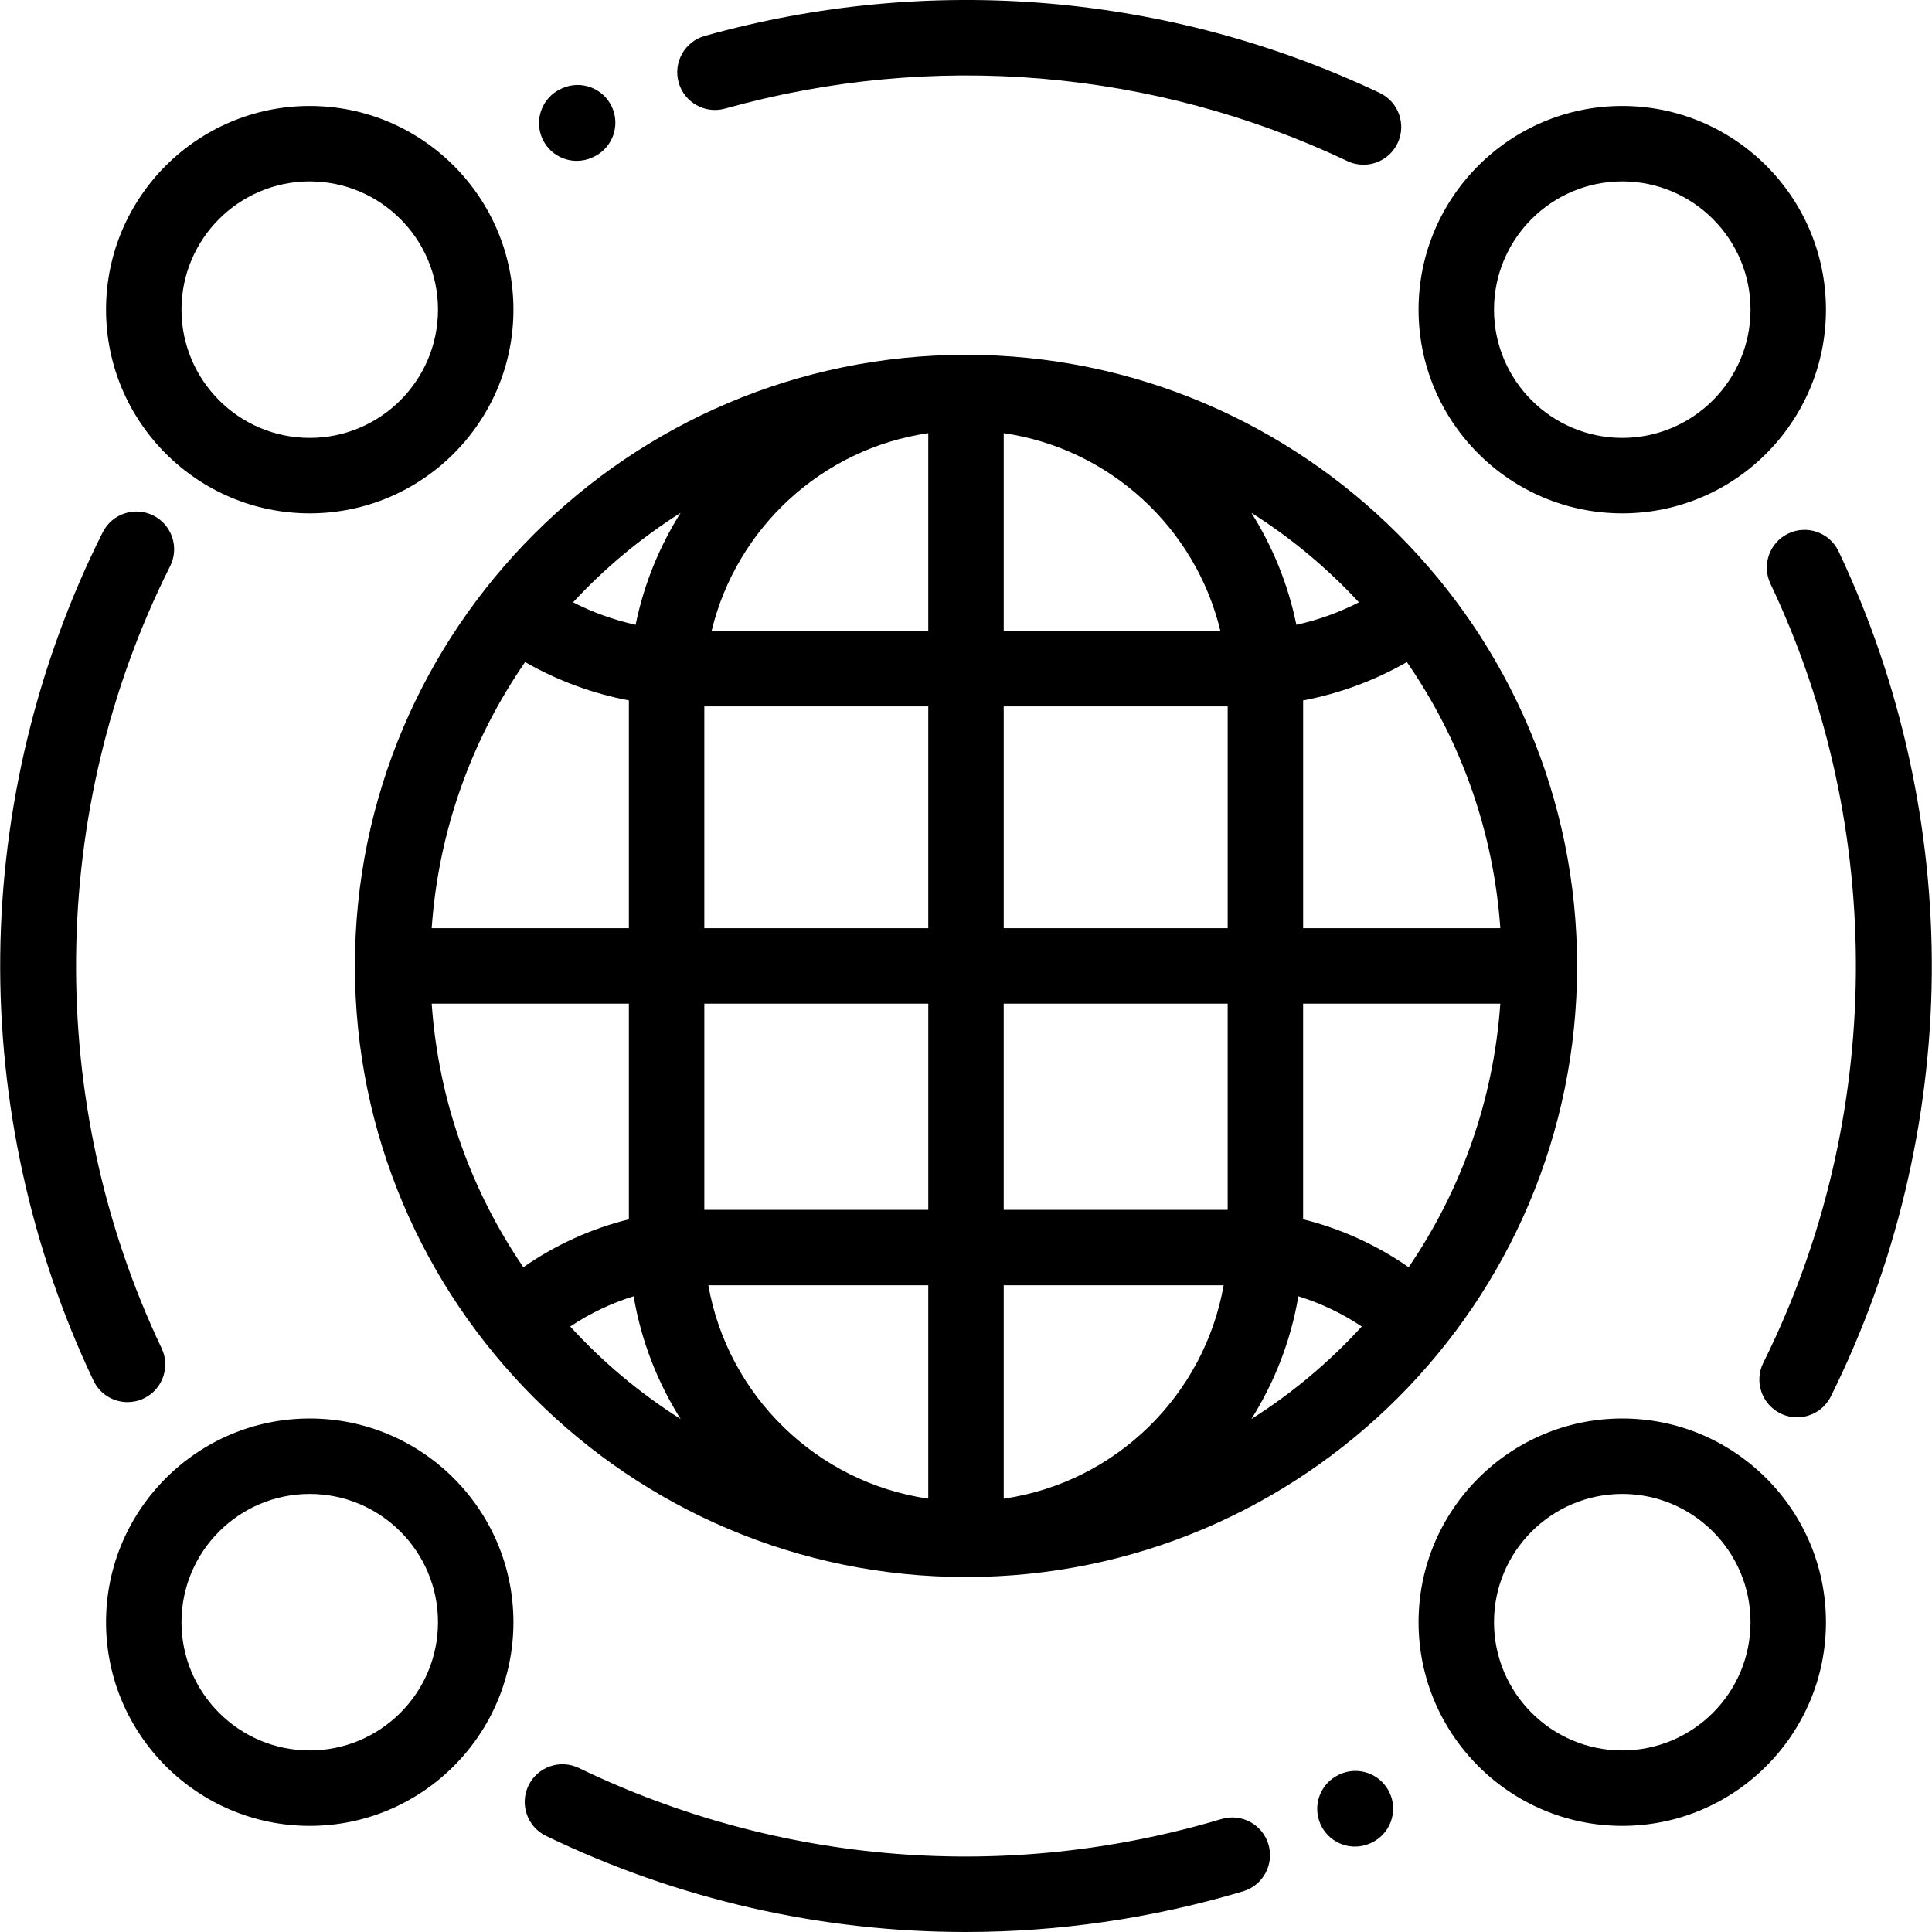 <?xml version="1.0" encoding="iso-8859-1"?>
<!-- Generator: Adobe Illustrator 23.0.1, SVG Export Plug-In . SVG Version: 6.00 Build 0)  -->
<svg version="1.1" id="Capa_1" xmlns="http://www.w3.org/2000/svg" xmlns:xlink="http://www.w3.org/1999/xlink" x="0px" y="0px"
	 viewBox="-49 141 512 512" style="enable-background:new -49 141 512 512;" xml:space="preserve">
<path d="M438.25,287.12c-2.367-4.986-8.332-7.108-13.319-4.74c-4.986,2.369-7.109,8.332-4.739,13.32
	c30.847,64.937,30.14,142.113-1.892,206.448c-2.46,4.942-0.449,10.943,4.494,13.405c1.432,0.713,2.951,1.051,4.448,1.051
	c3.673,0,7.209-2.032,8.957-5.543c17.15-34.448,26.399-73.102,26.744-111.783C463.287,360.632,454.748,321.849,438.25,287.12z"/>
<path d="M-10.915,511.608c4.986-2.369,7.108-8.333,4.738-13.32c-31.007-65.246-30.162-142.72,2.259-207.245
	c2.478-4.933,0.489-10.942-4.445-13.421c-4.931-2.478-10.94-0.489-13.421,4.445c-17.352,34.537-26.743,73.327-27.155,112.179
	c-0.412,38.806,8.13,77.751,24.703,112.625c1.711,3.602,5.297,5.708,9.036,5.708C-13.762,512.579-12.301,512.267-10.915,511.608z"/>
<path d="M103.847,183.628c1.408,0,2.839-0.299,4.2-0.931l0.244-0.113c5.008-2.323,7.186-8.267,4.861-13.276
	c-2.323-5.008-8.264-7.185-13.275-4.862l-0.244,0.113c-5.008,2.323-7.186,8.267-4.861,13.276
	C96.463,181.483,100.074,183.628,103.847,183.628z"/>
<path d="M143.168,169.773c54.942-15.378,113.505-10.437,164.9,13.914c1.383,0.655,2.839,0.965,4.273,0.965
	c3.743,0,7.332-2.112,9.041-5.719c2.363-4.989,0.235-10.95-4.754-13.315c-55.75-26.414-119.267-31.777-178.848-15.099
	c-5.316,1.489-8.42,7.005-6.933,12.322C132.333,168.158,137.854,171.261,143.168,169.773z"/>
<path d="M306.069,611.206l-0.125,0.057c-5.028,2.28-7.257,8.205-4.976,13.233c1.673,3.689,5.307,5.871,9.11,5.871
	c1.381,0,2.784-0.288,4.123-0.895c0.005-0.002,0.122-0.056,0.127-0.058c5.026-2.281,7.254-8.205,4.974-13.232
	C317.022,611.154,311.096,608.925,306.069,611.206z"/>
<path d="M274.707,623.064c-56.695,16.923-117.18,12.121-170.306-13.527c-4.971-2.397-10.948-0.315-13.35,4.657
	c-2.399,4.972-0.315,10.948,4.656,13.349c35.01,16.899,72.955,25.456,111.139,25.456c24.672,0,49.444-3.574,73.58-10.777
	c5.29-1.579,8.299-7.148,6.72-12.438C285.566,624.493,280.002,621.485,274.707,623.064z"/>
<path d="M206.999,235.032c-89.298,0-161.947,72.649-161.947,161.947s72.649,161.947,161.947,161.947s161.947-72.649,161.947-161.947
	S296.298,235.032,206.999,235.032z M324.306,476.824c-8.562-5.955-18.007-10.227-27.967-12.696v-57.152h52.256
	C346.794,432.748,338.085,456.645,324.306,476.824z M89.691,476.823c-13.777-20.178-22.487-44.075-24.288-69.847h52.256v57.151
	C107.699,466.596,98.254,470.867,89.691,476.823z M90.161,316.457c8.574,4.908,17.835,8.333,27.498,10.164v60.36H65.402
	C67.225,360.92,76.114,336.778,90.161,316.457z M216.996,255.793c28.148,4.083,50.86,25.132,57.419,52.41h-57.419V255.793z
	 M197.002,308.203h-57.419c6.559-27.278,29.27-48.326,57.419-52.41V308.203z M197.002,328.197v58.786h-59.351v-58.786H197.002z
	 M216.996,328.197h59.351v58.786h-59.351V328.197z M137.652,406.976h59.351v54.639H138.25c-0.2,0-0.398,0.01-0.598,0.011
	L137.652,406.976L137.652,406.976z M216.996,481.608h58.279c-5.157,29.271-28.721,52.268-58.279,56.555V481.608z M197.002,538.164
	c-29.558-4.288-53.122-27.284-58.279-56.555h58.279V538.164z M275.746,461.615h-58.751v-54.639h59.351v54.651
	C276.146,461.625,275.947,461.615,275.746,461.615z M296.341,386.982v-60.36c9.663-1.83,18.925-5.254,27.498-10.164
	c14.046,20.319,22.935,44.461,24.758,70.523h-52.256V386.982z M311.133,300.617c-5.259,2.697-10.822,4.692-16.584,5.958
	c-2.177-10.706-6.28-20.721-11.922-29.672C293.14,283.547,302.721,291.533,311.133,300.617z M131.371,276.902
	c-5.643,8.95-9.745,18.965-11.922,29.671c-5.76-1.266-11.322-3.261-16.582-5.958C111.279,291.532,120.86,283.546,131.371,276.902z
	 M102.119,492.539c5.232-3.495,10.879-6.182,16.801-8.016c1.997,11.784,6.309,22.79,12.451,32.532
	C120.549,510.214,110.709,501.958,102.119,492.539z M282.627,517.055c6.142-9.743,10.454-20.747,12.451-32.531
	c5.921,1.835,11.568,4.522,16.799,8.017C303.288,501.959,293.449,510.215,282.627,517.055z"/>
<path d="M33.083,277.043c29.765,0,53.982-24.216,53.982-53.982s-24.217-53.982-53.982-53.982s-53.982,24.216-53.982,53.982
	S3.317,277.043,33.083,277.043z M33.083,189.072c18.742,0,33.989,15.247,33.989,33.989S51.825,257.05,33.083,257.05
	s-33.989-15.247-33.989-33.989S14.341,189.072,33.083,189.072z"/>
<path d="M33.083,516.914c-29.765,0-53.982,24.216-53.982,53.982s24.217,53.982,53.982,53.982s53.982-24.216,53.982-53.982
	S62.848,516.914,33.083,516.914z M33.083,604.885c-18.742,0-33.989-15.247-33.989-33.989c0-18.742,15.247-33.989,33.989-33.989
	s33.989,15.247,33.989,33.989C67.072,589.638,51.825,604.885,33.083,604.885z"/>
<path d="M380.916,516.914c-29.765,0-53.982,24.216-53.982,53.982s24.217,53.982,53.982,53.982s53.982-24.216,53.982-53.982
	S410.681,516.914,380.916,516.914z M380.916,604.885c-18.742,0-33.989-15.247-33.989-33.989c0-18.742,15.247-33.989,33.989-33.989
	c18.742,0,33.989,15.247,33.989,33.989C414.905,589.638,399.658,604.885,380.916,604.885z"/>
<path d="M380.916,277.043c29.765,0,53.982-24.216,53.982-53.982s-24.217-53.982-53.982-53.982s-53.982,24.216-53.982,53.982
	S351.151,277.043,380.916,277.043z M380.916,189.072c18.742,0,33.989,15.247,33.989,33.989s-15.247,33.989-33.989,33.989
	c-18.742,0-33.989-15.247-33.989-33.989S362.174,189.072,380.916,189.072z"/>
</svg>

